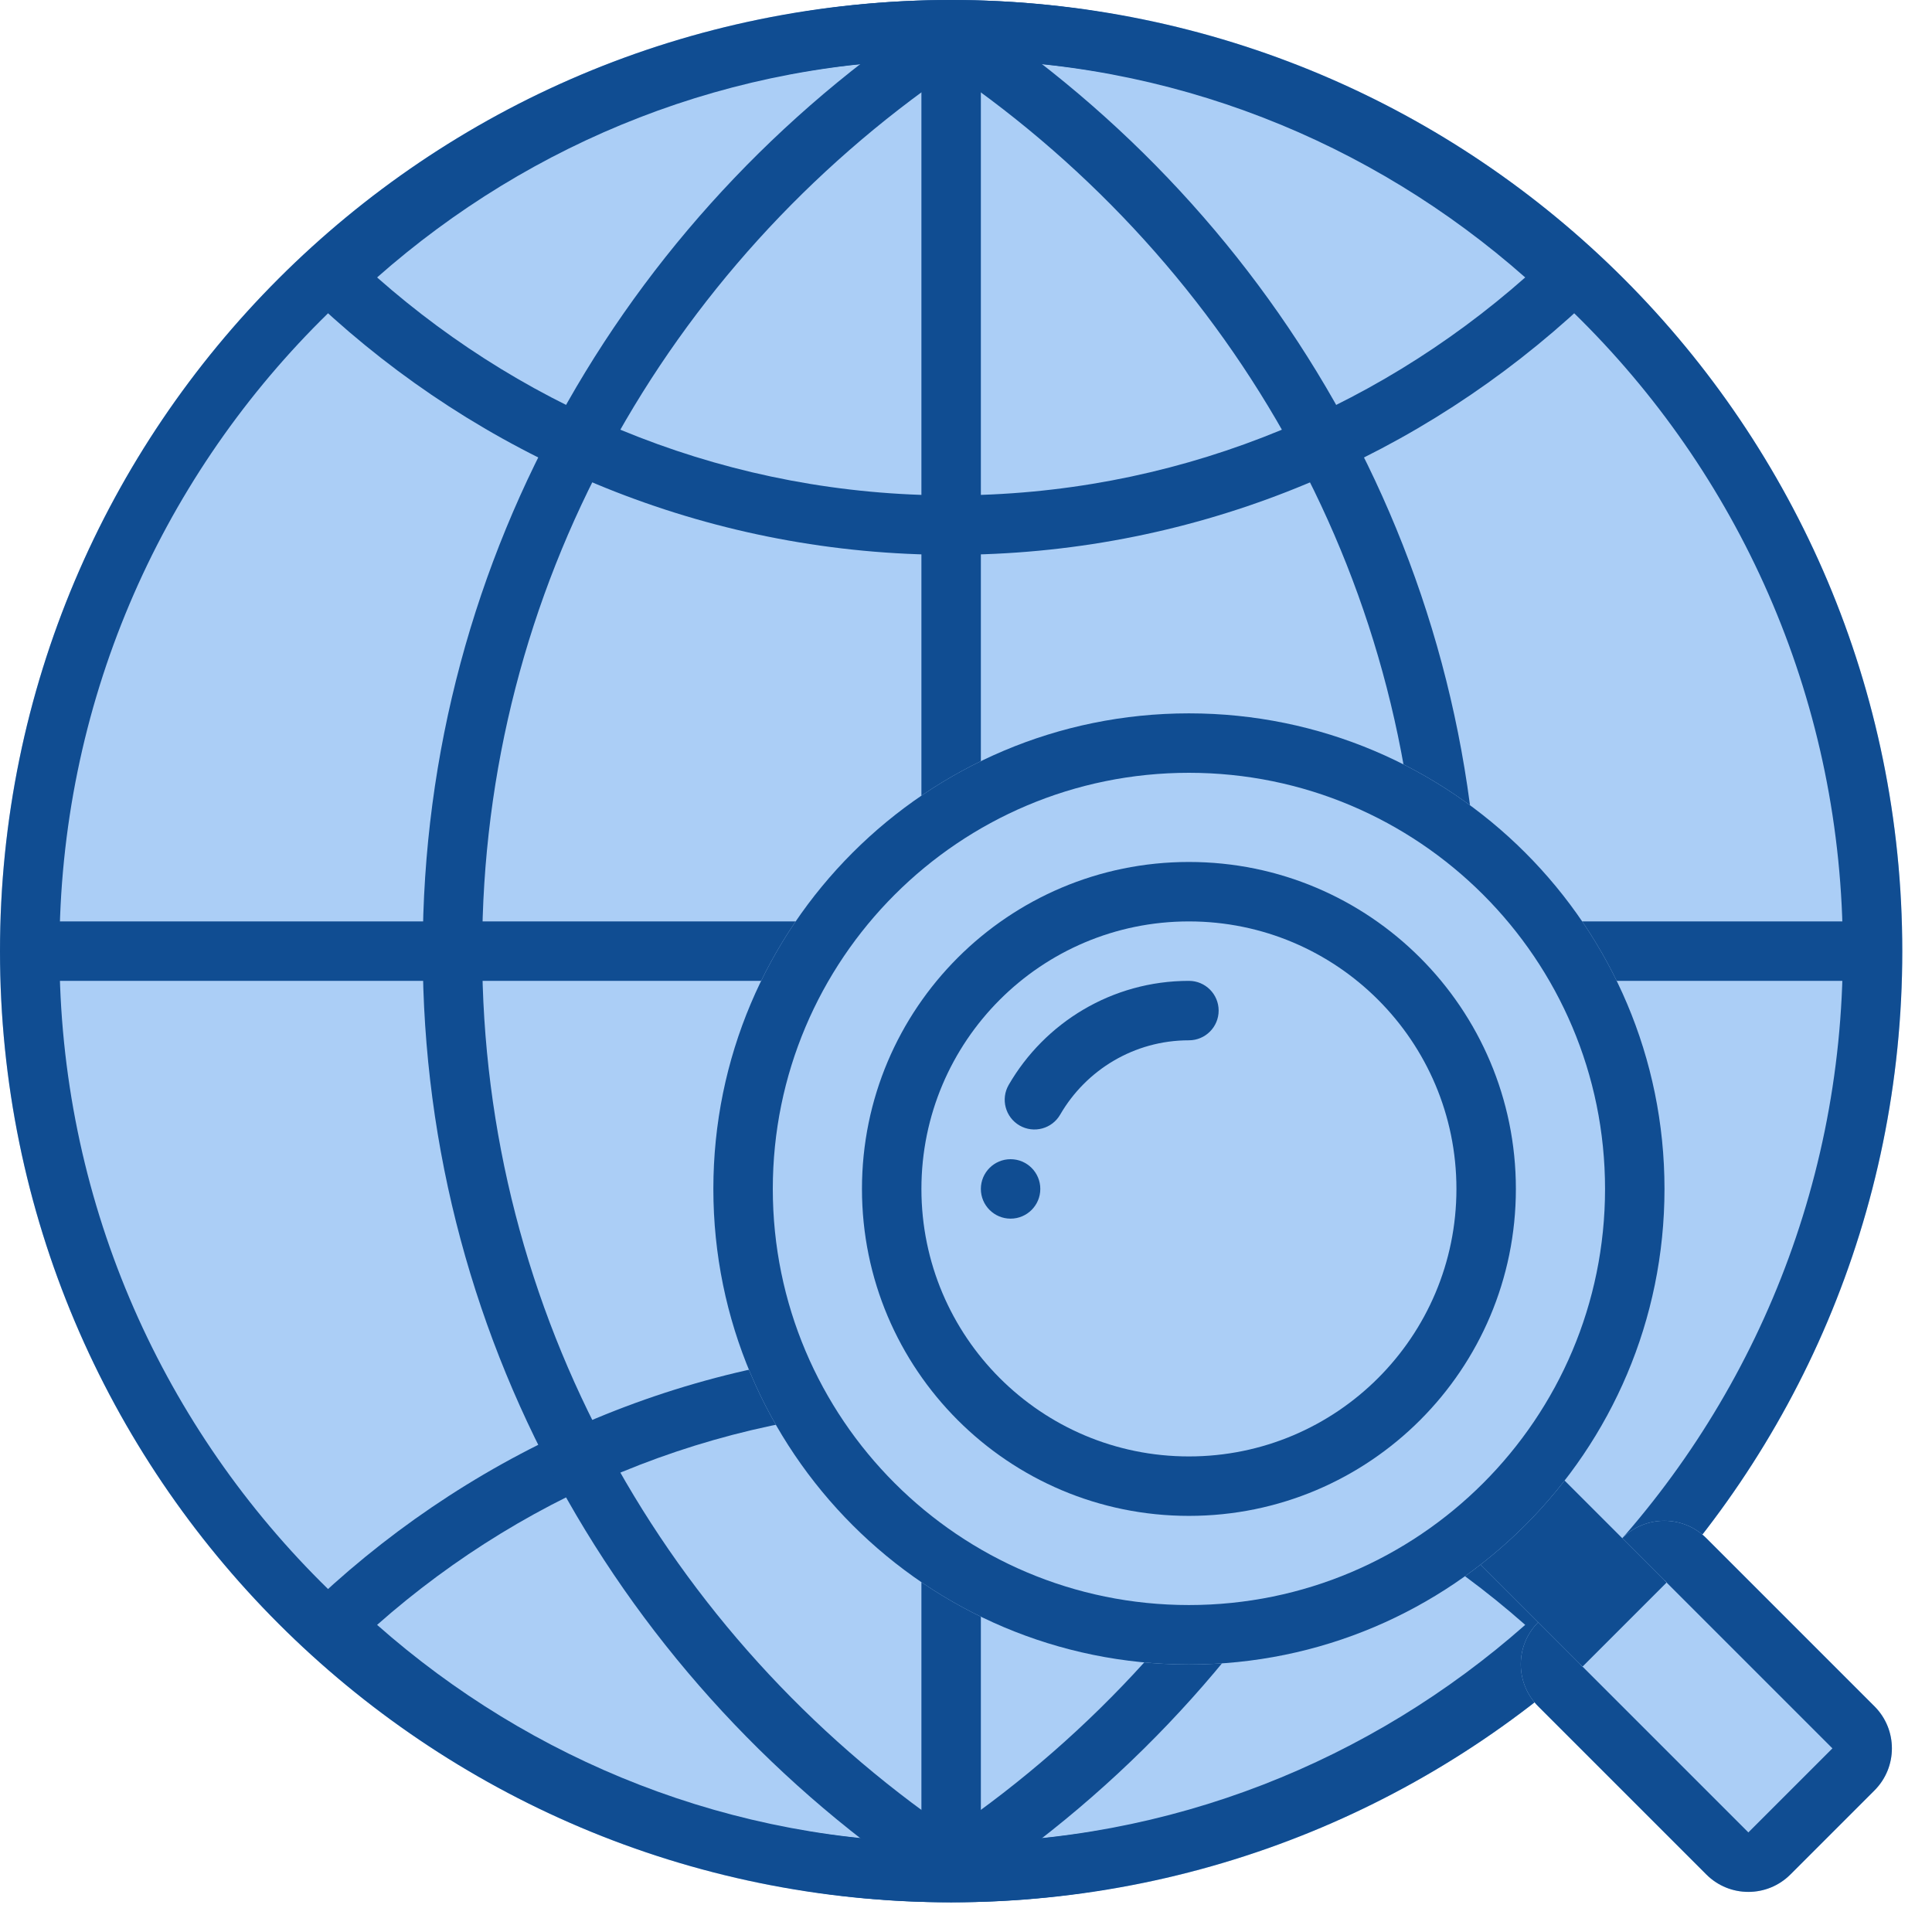 <svg width="65" height="65" viewBox="0 0 65 65" fill="none" xmlns="http://www.w3.org/2000/svg">
<path d="M64 32.001C64 49.674 49.673 64.001 32 64.001C14.327 64.001 0 49.674 0 32.001C0 14.328 14.327 0.001 32 0.001C49.673 0.001 64 14.328 64 32.001Z" fill="#ABCEF6"/>
<path fill-rule="evenodd" clip-rule="evenodd" d="M32 62.001C48.569 62.001 62 48.569 62 32.001C62 15.432 48.569 2.001 32 2.001C15.431 2.001 2 15.432 2 32.001C2 48.569 15.431 62.001 32 62.001ZM32 64.001C49.673 64.001 64 49.674 64 32.001C64 14.328 49.673 0.001 32 0.001C14.327 0.001 0 14.328 0 32.001C0 49.674 14.327 64.001 32 64.001Z" fill="#104D92"/>
<path fill-rule="evenodd" clip-rule="evenodd" d="M31 63L31 1L33 1L33 63L31 63Z" fill="#104D92"/>
<path fill-rule="evenodd" clip-rule="evenodd" d="M1 33L1 31L63 31V33L1 33Z" fill="#104D92"/>
<path fill-rule="evenodd" clip-rule="evenodd" d="M53.637 54.089C53.354 53.817 53.066 53.55 52.773 53.288C47.23 48.336 39.96 45.334 32 45.334C24.041 45.334 16.771 48.336 11.227 53.288C10.934 53.55 10.646 53.817 10.363 54.089C10.166 54.279 9.971 54.472 9.778 54.667C9.971 54.862 10.166 55.054 10.363 55.244C10.646 55.517 10.934 55.784 11.227 56.046C16.771 60.997 24.041 64 32 64C39.96 64 47.23 60.997 52.773 56.046C53.066 55.784 53.354 55.517 53.637 55.244C53.835 55.054 54.03 54.862 54.222 54.667C54.03 54.472 53.835 54.279 53.637 54.089ZM12.687 54.667C17.864 50.094 24.616 47.334 32 47.334C39.384 47.334 46.136 50.094 51.314 54.667C46.136 59.239 39.384 62 32 62C24.616 62 17.864 59.239 12.687 54.667Z" fill="#104D92"/>
<path fill-rule="evenodd" clip-rule="evenodd" d="M53.637 8.756C53.354 8.483 53.066 8.216 52.773 7.955C47.23 3.003 39.96 0 32 0C24.041 0 16.771 3.003 11.227 7.955C10.934 8.216 10.646 8.483 10.363 8.756C10.166 8.946 9.971 9.138 9.778 9.334C9.971 9.529 10.166 9.721 10.363 9.911C10.646 10.184 10.934 10.451 11.227 10.712C16.771 15.664 24.041 18.667 32 18.667C39.96 18.667 47.23 15.664 52.773 10.712C53.066 10.451 53.354 10.184 53.637 9.911C53.835 9.721 54.03 9.529 54.222 9.334C54.03 9.138 53.835 8.946 53.637 8.756ZM12.687 9.334C17.864 4.761 24.616 2 32 2C39.384 2 46.136 4.761 51.314 9.334C46.136 13.906 39.384 16.667 32 16.667C24.616 16.667 17.864 13.906 12.687 9.334Z" fill="#104D92"/>
<path fill-rule="evenodd" clip-rule="evenodd" d="M31.999 61.603C41.557 55.047 47.777 44.222 47.777 32C47.777 19.778 41.557 8.953 31.999 2.397C22.442 8.953 16.222 19.778 16.222 32C16.222 44.222 22.442 55.047 31.999 61.603ZM31.999 64C21.297 57.189 14.222 45.401 14.222 32C14.222 18.599 21.297 6.811 31.999 0C42.702 6.811 49.777 18.599 49.777 32C49.777 45.401 42.702 57.189 31.999 64Z" fill="#104D92"/>
<path d="M51.751 57.408C50.97 56.627 50.97 55.36 51.751 54.579L54.579 51.751C55.36 50.97 56.627 50.97 57.408 51.751L63.065 57.408C63.846 58.189 63.846 59.455 63.065 60.236L60.236 63.065C59.455 63.846 58.189 63.846 57.408 63.065L51.751 57.408Z" fill="#ABCEF6"/>
<path fill-rule="evenodd" clip-rule="evenodd" d="M55.993 53.165L53.165 55.993L58.822 61.65L61.65 58.822L55.993 53.165ZM51.751 54.579C50.97 55.36 50.97 56.627 51.751 57.408L57.408 63.065C58.189 63.846 59.455 63.846 60.236 63.065L63.065 60.236C63.846 59.455 63.846 58.189 63.065 57.408L57.408 51.751C56.627 50.97 55.36 50.97 54.579 51.751L51.751 54.579Z" fill="#104D92"/>
<path d="M49 51.828L51.828 49L56.071 53.243L53.243 56.071L49 51.828Z" fill="#ABCEF6"/>
<path fill-rule="evenodd" clip-rule="evenodd" d="M49 51.828L53.243 56.071L56.071 53.243L51.828 49L49 51.828Z" fill="#104D92"/>
<path d="M56 40C56 48.837 48.837 56 40 56C31.163 56 24 48.837 24 40C24 31.163 31.163 24 40 24C48.837 24 56 31.163 56 40Z" fill="#ABCEF6"/>
<path fill-rule="evenodd" clip-rule="evenodd" d="M40 54C47.732 54 54 47.732 54 40C54 32.268 47.732 26 40 26C32.268 26 26 32.268 26 40C26 47.732 32.268 54 40 54ZM40 56C48.837 56 56 48.837 56 40C56 31.163 48.837 24 40 24C31.163 24 24 31.163 24 40C24 48.837 31.163 56 40 56Z" fill="#104D92"/>
<path d="M51 40C51 46.075 46.075 51 40 51C33.925 51 29 46.075 29 40C29 33.925 33.925 29 40 29C46.075 29 51 33.925 51 40Z" fill="#ABCEF6"/>
<path fill-rule="evenodd" clip-rule="evenodd" d="M40 49C44.971 49 49 44.971 49 40C49 35.029 44.971 31 40 31C35.029 31 31 35.029 31 40C31 44.971 35.029 49 40 49ZM40 51C46.075 51 51 46.075 51 40C51 33.925 46.075 29 40 29C33.925 29 29 33.925 29 40C29 46.075 33.925 51 40 51Z" fill="#104D92"/>
<path fill-rule="evenodd" clip-rule="evenodd" d="M40 35C38.151 35 36.534 36.004 35.668 37.501C35.392 37.979 34.78 38.142 34.302 37.866C33.824 37.589 33.66 36.977 33.937 36.499C35.146 34.41 37.408 33 40 33C40.552 33 41 33.448 41 34C41 34.552 40.552 35 40 35Z" fill="#104D92"/>
<path d="M35 40C35 40.552 34.552 41 34 41C33.448 41 33 40.552 33 40C33 39.448 33.448 39 34 39C34.552 39 35 39.448 35 40Z" fill="#104D92"/>
</svg>
